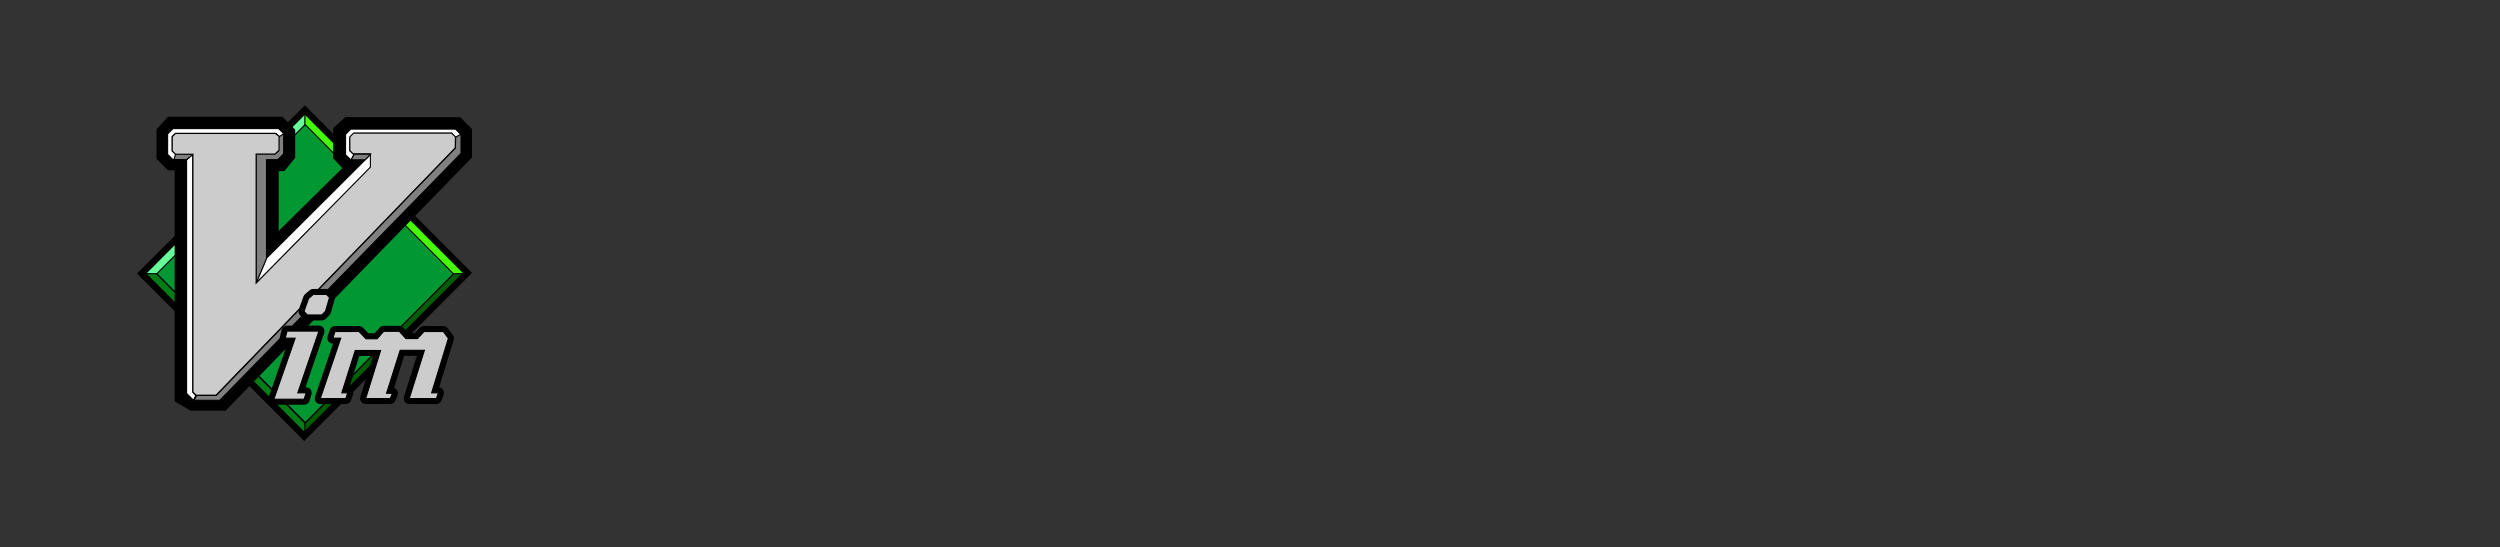 <?xml version="1.0" encoding="UTF-8"?>
<svg width="3120px" height="683px" viewBox="0 0 3120 683" version="1.1" xmlns="http://www.w3.org/2000/svg" xmlns:xlink="http://www.w3.org/1999/xlink">
    <rect x="0" y="0" width="3120" height="683" fill="#333333" stroke="none"/>
    <!-- Generator: Sketch 42 (36781) - http://www.bohemiancoding.com/sketch -->
    <title>Artboard</title>
    <desc>Created with Sketch.</desc>
    <defs></defs>
    <g id="Page-1" stroke="none" stroke-width="1" fill="none" fill-rule="evenodd">
        <g id="Artboard">
            <g id="layer1" transform="translate(176, 137)" stroke="#000000">
                <g id="g3699" transform="translate(0.002, 0.215)">
                    <polygon id="path2836" stroke-width="1.385" fill="#019833" fill-rule="nonzero" points="205.799 17.241 19.292 204.095 205.022 390.171 391.528 203.317"></polygon>
                    <polygon id="path2838" stroke-width="1.385" fill="#66FE98" fill-rule="nonzero" points="205.022 18.02 205.022 1.67 2.196 204.874 19.292 204.874 205.022 18.02"></polygon>
                    <polygon id="path2840" stroke-width="1.385" fill="#45FE02" fill-rule="nonzero" points="204.555 18.02 204.555 1.67 407.381 204.874 390.284 204.874 204.555 18.02"></polygon>
                    <polygon id="path2842" stroke-width="1.385" fill="#017D17" fill-rule="nonzero" points="205.022 391.261 205.022 407.61 2.196 204.407 19.292 204.407"></polygon>
                    <polygon id="path3650" stroke-width="27.706" points="39.824 22.307 170.604 22.307 178.572 30.29 178.572 54.788 172.253 62.495 157.966 62.495 157.966 184.161 281.054 62.495 260.722 62.495 253.579 54.788 253.579 28.913 260.173 22.858 392.602 22.858 399.196 29.464 399.196 53.687 99.719 361.429 65.65 361.429 55.789 355.725 55.789 61.394 39.274 61.394 33.23 55.338 33.23 29.464 39.824 22.307"></polygon>
                    <polygon id="path2844" stroke-width="1.385" fill="#005D04" fill-rule="nonzero" points="204.555 391.261 204.555 407.61 407.381 204.407 390.284 204.407 204.555 391.261"></polygon>
                    <polygon id="path2846" stroke-width="8.312" points="204.474 0.163 0.886 204.131 203.626 407.249 407.214 203.281"></polygon>
                    <polygon id="path3640" stroke-width="1.385" fill="#FEFEFE" fill-rule="nonzero" points="171.994 34.759 179.377 30.866 171.8 23.275 39.886 23.275 33.183 29.99 33.183 55.391 40.614 62.836 44.16 55.391 39.497 50.719 39.497 32.813 42.994 29.698 168.886 29.698"></polygon>
                    <polygon id="path3632" stroke-width="1.388" points="265.257 28.914 260.599 33.581 260.599 50.714 264.679 54.801 286.234 54.801 286.234 71.355 143.644 216.153 143.644 55.006 167.341 55.006 172.203 50.135 172.203 32.797 167.715 29.323 43.009 29.323 38.929 33.411 38.929 51.123 43.077 55.278 64.768 55.278 64.768 352.026 68.848 356.113 93.497 356.113 392.31 47.206 392.31 33.581 387.652 28.914"></polygon>
                    <polygon id="path3646" stroke-width="1.385" fill="#FEFEFE" fill-rule="nonzero" points="64.551 54.788 64.551 352.071 68.398 356.475 65.381 362.234 56.858 353.722 56.858 62.495"></polygon>
                    <polygon id="path3644" stroke-width="1.385" fill="#808080" fill-rule="nonzero" points="43.239 54.788 41.041 61.945 56.977 61.945 65.769 54.788"></polygon>
                    <path d="M262.139,62.826 L265.636,55.624 L260.585,50.953 L260.585,34.993 L266.413,29.153 L388.031,29.153 L392.693,35.382 L399.299,30.711 L392.499,23.898 L261.75,23.898 L255.242,30.419 L255.242,56.014 L261.993,62.388 L262.139,62.826 Z M156.331,185.288 L143.63,216.163 L287.007,72.13 L287.007,55.002 L156.331,185.288 L156.331,185.288 Z" id="path3638" stroke-width="1.385" fill="#FEFEFE" fill-rule="nonzero"></path>
                    <polygon id="path3642" stroke-width="1.385" fill="#808080" fill-rule="nonzero" points="171.703 33.868 178.023 29.739 178.023 54.788 170.742 62.082 156.592 62.082 156.592 185.537 143.679 216.091 143.679 54.788 167.307 54.788 171.703 51.21 171.703 33.868"></polygon>
                    <polygon id="path3622" stroke-width="1.388" fill="#CCCCCC" fill-rule="nonzero" points="265.257 28.914 260.599 33.581 260.599 50.714 264.679 54.801 286.234 54.801 286.234 71.355 143.644 216.153 143.644 55.006 167.341 55.006 172.203 50.135 172.203 32.797 167.715 29.323 43.009 29.323 38.929 33.411 38.929 51.123 43.077 55.278 64.768 55.278 64.768 352.026 68.848 356.113 93.497 356.113 392.31 47.206 392.31 33.581 387.652 28.914"></polygon>
                    <polygon id="path3636" stroke-width="1.385" fill="#808080" fill-rule="nonzero" points="392.693 33.98 399.33 30.142 399.33 54.223 98.32 362.382 66.363 362.382 69.416 356.303 93.895 356.303 392.305 47.605"></polygon>
                    <path d="M286.411,55.201 L279.68,62.22 L262.096,62.22 L266.217,55.201 L286.411,55.201 Z" id="path3652" stroke-width="1.385" fill="#808080" fill-rule="nonzero"></path>
                    <g id="g3673" transform="translate(163.737, 228.851)" fill="#CCCCCC" fill-rule="nonzero">
                        <path d="M50.896,0.09 C50.669,0.137 50.458,0.243 50.284,0.397 L44.504,5.37 C44.331,5.527 44.202,5.726 44.13,5.949 L38.35,22.162 C38.176,22.648 38.295,23.191 38.656,23.559 L43.076,27.987 C43.332,28.233 43.674,28.367 44.028,28.361 L61.877,28.361 C62.232,28.367 62.574,28.233 62.829,27.987 L67.487,23.286 C67.647,23.125 67.764,22.926 67.827,22.707 L72.791,5.642 C72.928,5.17 72.798,4.661 72.451,4.314 L68.609,0.465 C68.354,0.219 68.011,0.084 67.657,0.09 L51.168,0.09 C51.077,0.081 50.986,0.081 50.896,0.09 L50.896,0.09 Z M18.189,45.801 C17.689,45.909 17.293,46.292 17.169,46.789 L14.959,55.577 C14.86,55.977 14.949,56.4 15.201,56.726 C15.453,57.051 15.84,57.243 16.251,57.246 L26.757,57.246 L0.714,131.739 C0.578,132.147 0.644,132.595 0.893,132.946 C1.142,133.296 1.543,133.506 1.972,133.51 L39.88,133.51 C40.465,133.519 40.988,133.147 41.172,132.591 L43.654,124.586 C43.779,124.177 43.702,123.733 43.447,123.39 C43.192,123.047 42.789,122.846 42.362,122.849 L33.795,122.849 L59.565,47.572 C59.702,47.165 59.635,46.716 59.387,46.366 C59.138,46.015 58.737,45.806 58.307,45.801 L18.461,45.801 C18.371,45.792 18.28,45.792 18.189,45.801 L18.189,45.801 Z M138.816,46.074 C138.524,46.134 138.261,46.29 138.068,46.516 L130.18,55.441 L117.635,55.441 L109.271,46.755 C109.021,46.496 108.678,46.349 108.319,46.346 L78.367,46.346 C77.803,46.347 77.301,46.701 77.109,47.232 L74.355,55.475 C74.218,55.882 74.285,56.331 74.534,56.681 C74.782,57.031 75.184,57.241 75.613,57.246 L83.636,57.246 L58.681,130.922 C58.545,131.329 58.611,131.778 58.86,132.128 C59.109,132.479 59.51,132.688 59.939,132.693 L91.83,132.693 C92.393,132.692 92.896,132.338 93.088,131.807 L95.536,124.62 C95.672,124.213 95.606,123.764 95.357,123.414 C95.108,123.063 94.707,122.854 94.278,122.849 L88.702,122.849 L104.613,72.676 L133.41,72.676 L115.255,130.956 C115.13,131.365 115.207,131.809 115.462,132.152 C115.717,132.495 116.12,132.696 116.547,132.693 L147.316,132.693 C147.85,132.689 148.33,132.368 148.54,131.875 L151.293,125.267 C151.456,124.857 151.407,124.393 151.163,124.026 C150.918,123.659 150.51,123.436 150.069,123.428 L144.494,123.428 L160.677,72.403 L188.08,72.403 L169.653,130.956 C169.528,131.365 169.605,131.809 169.86,132.152 C170.115,132.495 170.518,132.696 170.945,132.693 L204.739,132.693 C205.294,132.697 205.794,132.359 205.997,131.841 L208.751,124.654 C208.901,124.243 208.841,123.783 208.591,123.424 C208.34,123.064 207.931,122.85 207.493,122.849 L200.795,122.849 L221.16,56.599 C221.296,56.181 221.22,55.723 220.956,55.372 L214.633,46.857 C214.371,46.524 213.967,46.335 213.545,46.346 L189.372,46.346 C189.001,46.34 188.644,46.488 188.386,46.755 L180.77,55.134 L167.443,55.134 L159.555,46.482 C159.297,46.215 158.94,46.067 158.569,46.074 L139.088,46.074 C138.998,46.064 138.906,46.064 138.816,46.074 L138.816,46.074 Z" id="path3671" stroke-width="11.108"></path>
                        <path d="M51.168,1.418 L45.388,6.391 L39.608,22.605 L44.028,27.033 L61.877,27.033 L66.535,22.332 L71.499,5.267 L67.657,1.418 L51.168,1.418 Z M18.461,47.129 L16.251,55.917 L28.627,55.917 L1.972,132.182 L39.88,132.182 L42.362,124.177 L31.925,124.177 L58.307,47.129 L18.461,47.129 Z M139.088,47.402 L130.826,56.769 L117.091,56.769 L108.319,47.674 L78.367,47.674 L75.613,55.917 L85.506,55.917 L59.939,131.365 L91.83,131.365 L94.278,124.177 L86.866,124.177 L103.627,71.347 L135.246,71.347 L116.547,131.365 L147.316,131.365 L150.069,124.757 L142.658,124.757 L159.691,71.075 L189.916,71.075 L170.945,131.365 L204.739,131.365 L207.493,124.177 L198.959,124.177 L219.868,56.19 L213.545,47.674 L189.372,47.674 L181.382,56.462 L166.831,56.462 L158.569,47.402 L139.088,47.402 Z" id="path3665" stroke-width="1.388"></path>
                    </g>
                </g>
            </g>
        </g>
    </g>
</svg>